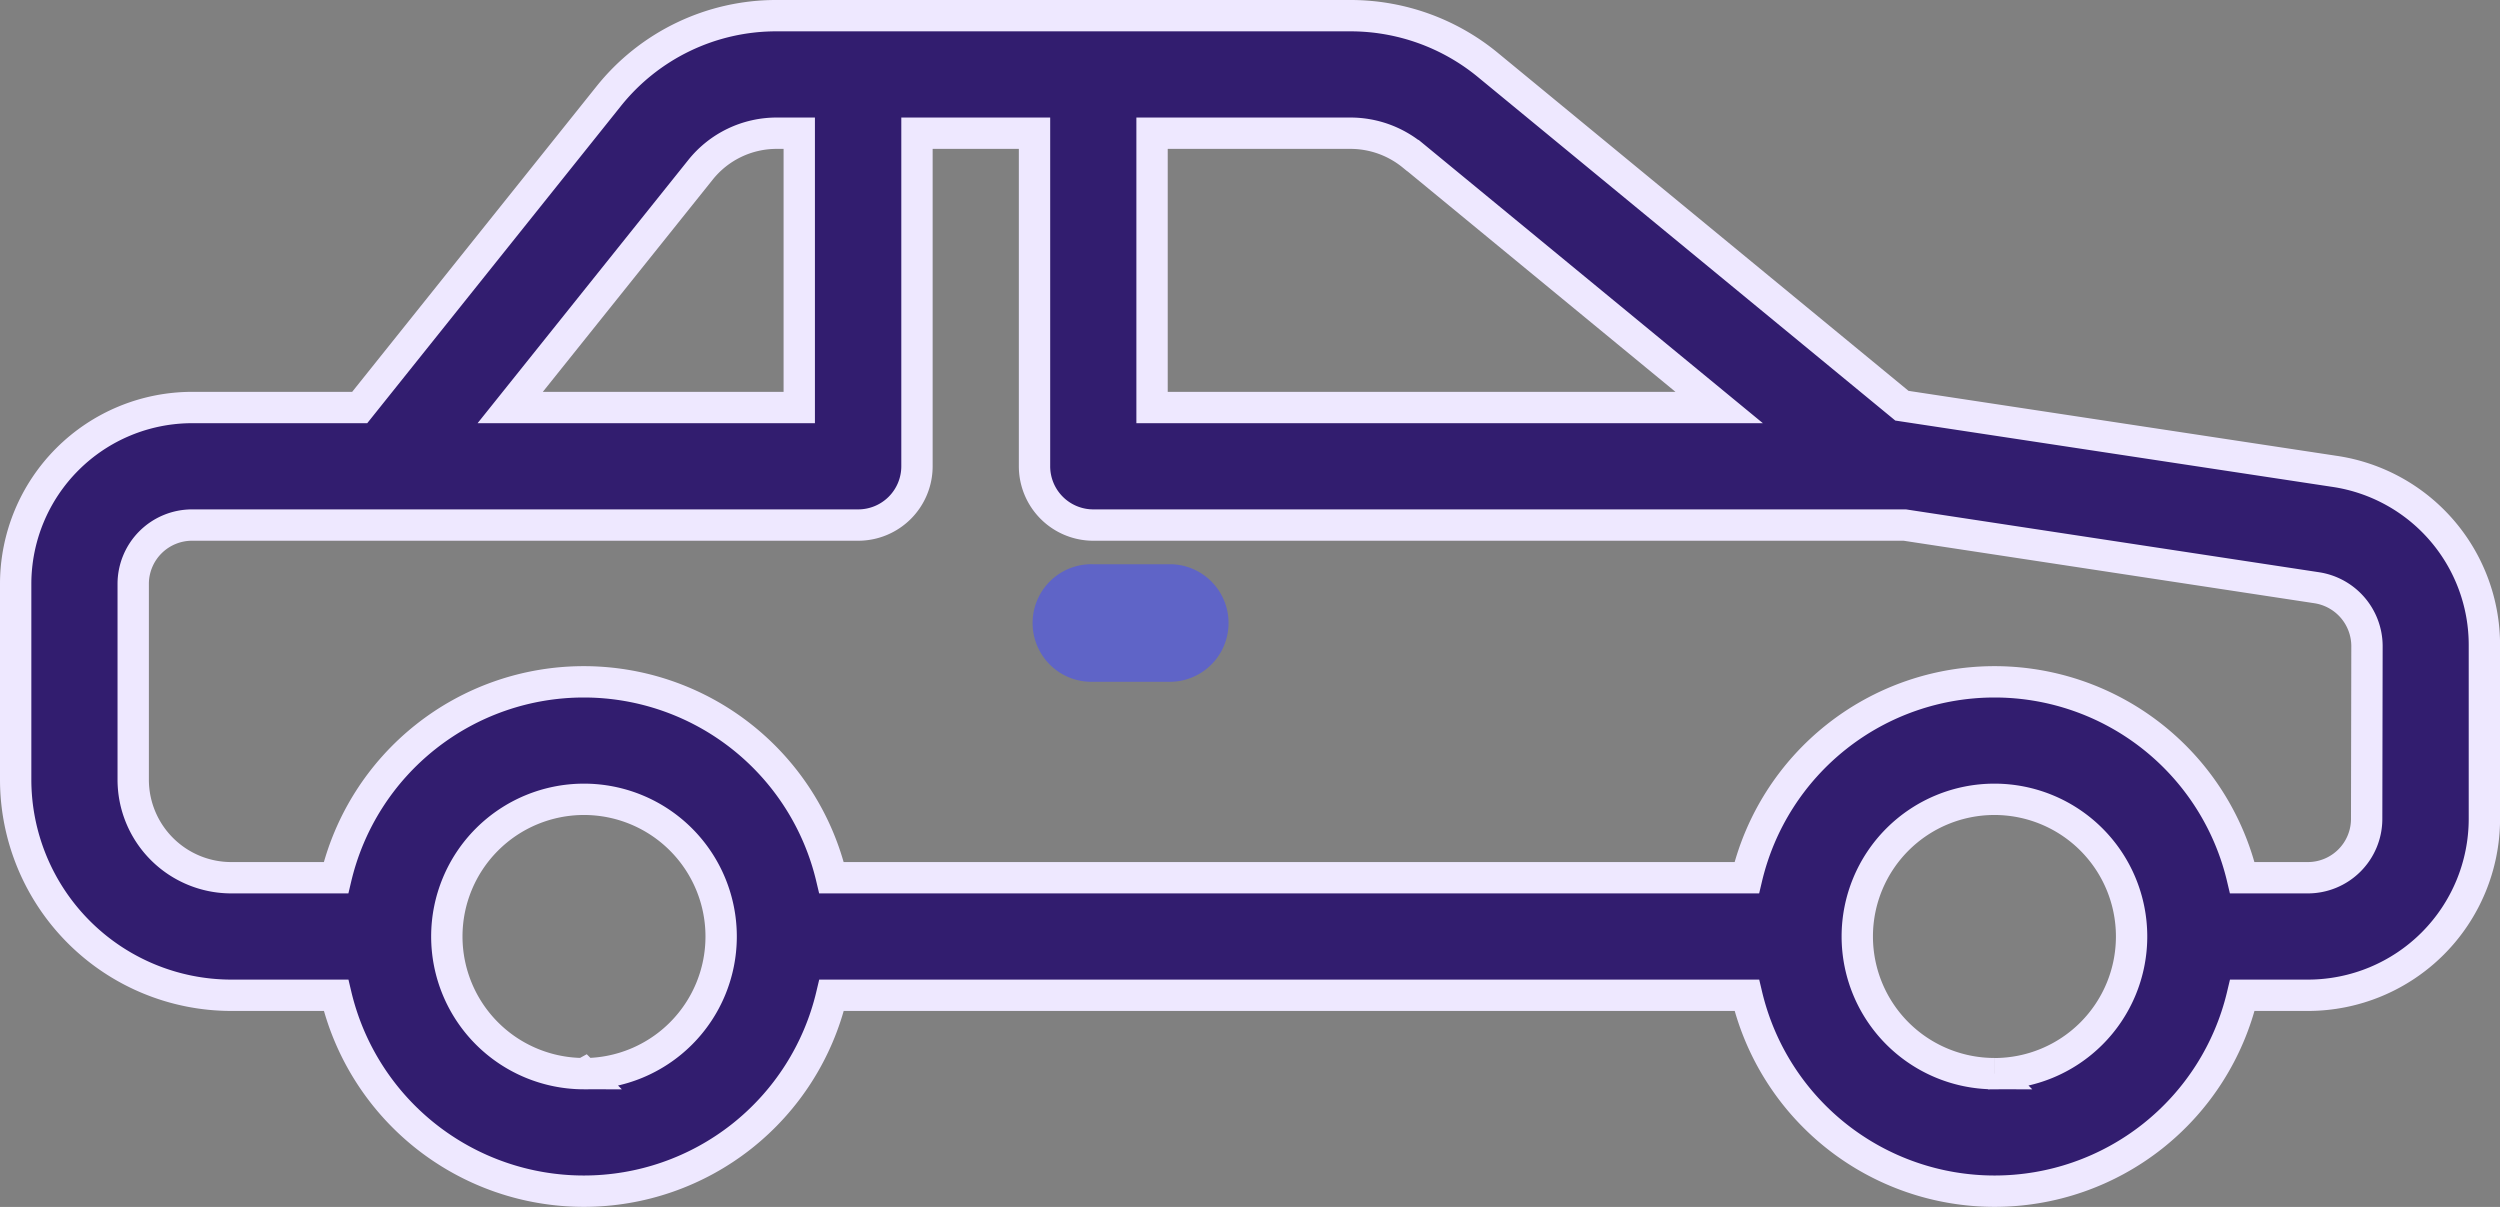 <svg xmlns="http://www.w3.org/2000/svg" width="39.881" height="19.253" viewBox="0 0 39.881 19.253">
  <rect x="0" y="0" width="39.881" height="19.253" fill="#808080" stroke="none"/>
  <g id="_13-car" data-name="13-car" transform="translate(0.25 0.25)">
    <g id="linear_color" data-name="linear color" transform="translate(0 0)">
      <circle id="Ellipse_9" data-name="Ellipse 9" transform="translate(8.537 14.023)" fill="#321d6f"/>
      <circle id="Ellipse_10" data-name="Ellipse 10" transform="translate(28.49 14.023)" fill="#321d6f"/>
      <path id="Path_29" data-name="Path 29" d="M40.99,107.269l-6.9-1.047-6.61-5.44A3.448,3.448,0,0,0,25.295,100H16.141a3.421,3.421,0,0,0-2.685,1.29l-3.968,4.961H6.813A2.816,2.816,0,0,0,4,109.064v3.125a3.442,3.442,0,0,0,3.438,3.438H9.111a4.062,4.062,0,0,0,7.905,0h14.6a4.062,4.062,0,0,0,7.905,0h1.048a2.816,2.816,0,0,0,2.813-2.813v-2.764A2.8,2.8,0,0,0,40.99,107.269Zm-14.7-5.038,4.885,4.02H22.128v-4.376h3.167A1.568,1.568,0,0,1,26.287,102.231Zm-11.367.23a1.555,1.555,0,0,1,1.22-.586H16.5v4.376H11.889Zm-1.857,14.416a2.188,2.188,0,1,1,2.188-2.188A2.188,2.188,0,0,1,13.064,116.878Zm22.5,0a2.188,2.188,0,1,1,2.188-2.188A2.188,2.188,0,0,1,35.567,116.878Zm5.938-4.063a.939.939,0,0,1-.938.938H39.52a4.062,4.062,0,0,0-7.905,0h-14.6a4.062,4.062,0,0,0-7.905,0H7.438a1.565,1.565,0,0,1-1.563-1.563v-3.125a.939.939,0,0,1,.938-.938H17.44a.938.938,0,0,0,.938-.938v-5.313h1.875v5.313a.938.938,0,0,0,.938.938H34.136l6.573,1a.944.944,0,0,1,.8.927Z" transform="translate(-4 -100)" fill="#321d6f" stroke="#eee8ff" stroke-width="0.5"/>
      <path id="Path_30" data-name="Path 30" d="M214.188,212h-1.25a.938.938,0,1,0,0,1.875h1.25a.938.938,0,0,0,0-1.875Z" transform="translate(-195.747 -203.249)" fill="#5f64c7"/>
      <circle id="Ellipse_11" data-name="Ellipse 11" transform="translate(8.537 14.023)" fill="#321d6f"/>
      <circle id="Ellipse_12" data-name="Ellipse 12" transform="translate(28.49 14.023)" fill="#321d6f"/>
    </g>
  </g>
</svg>
